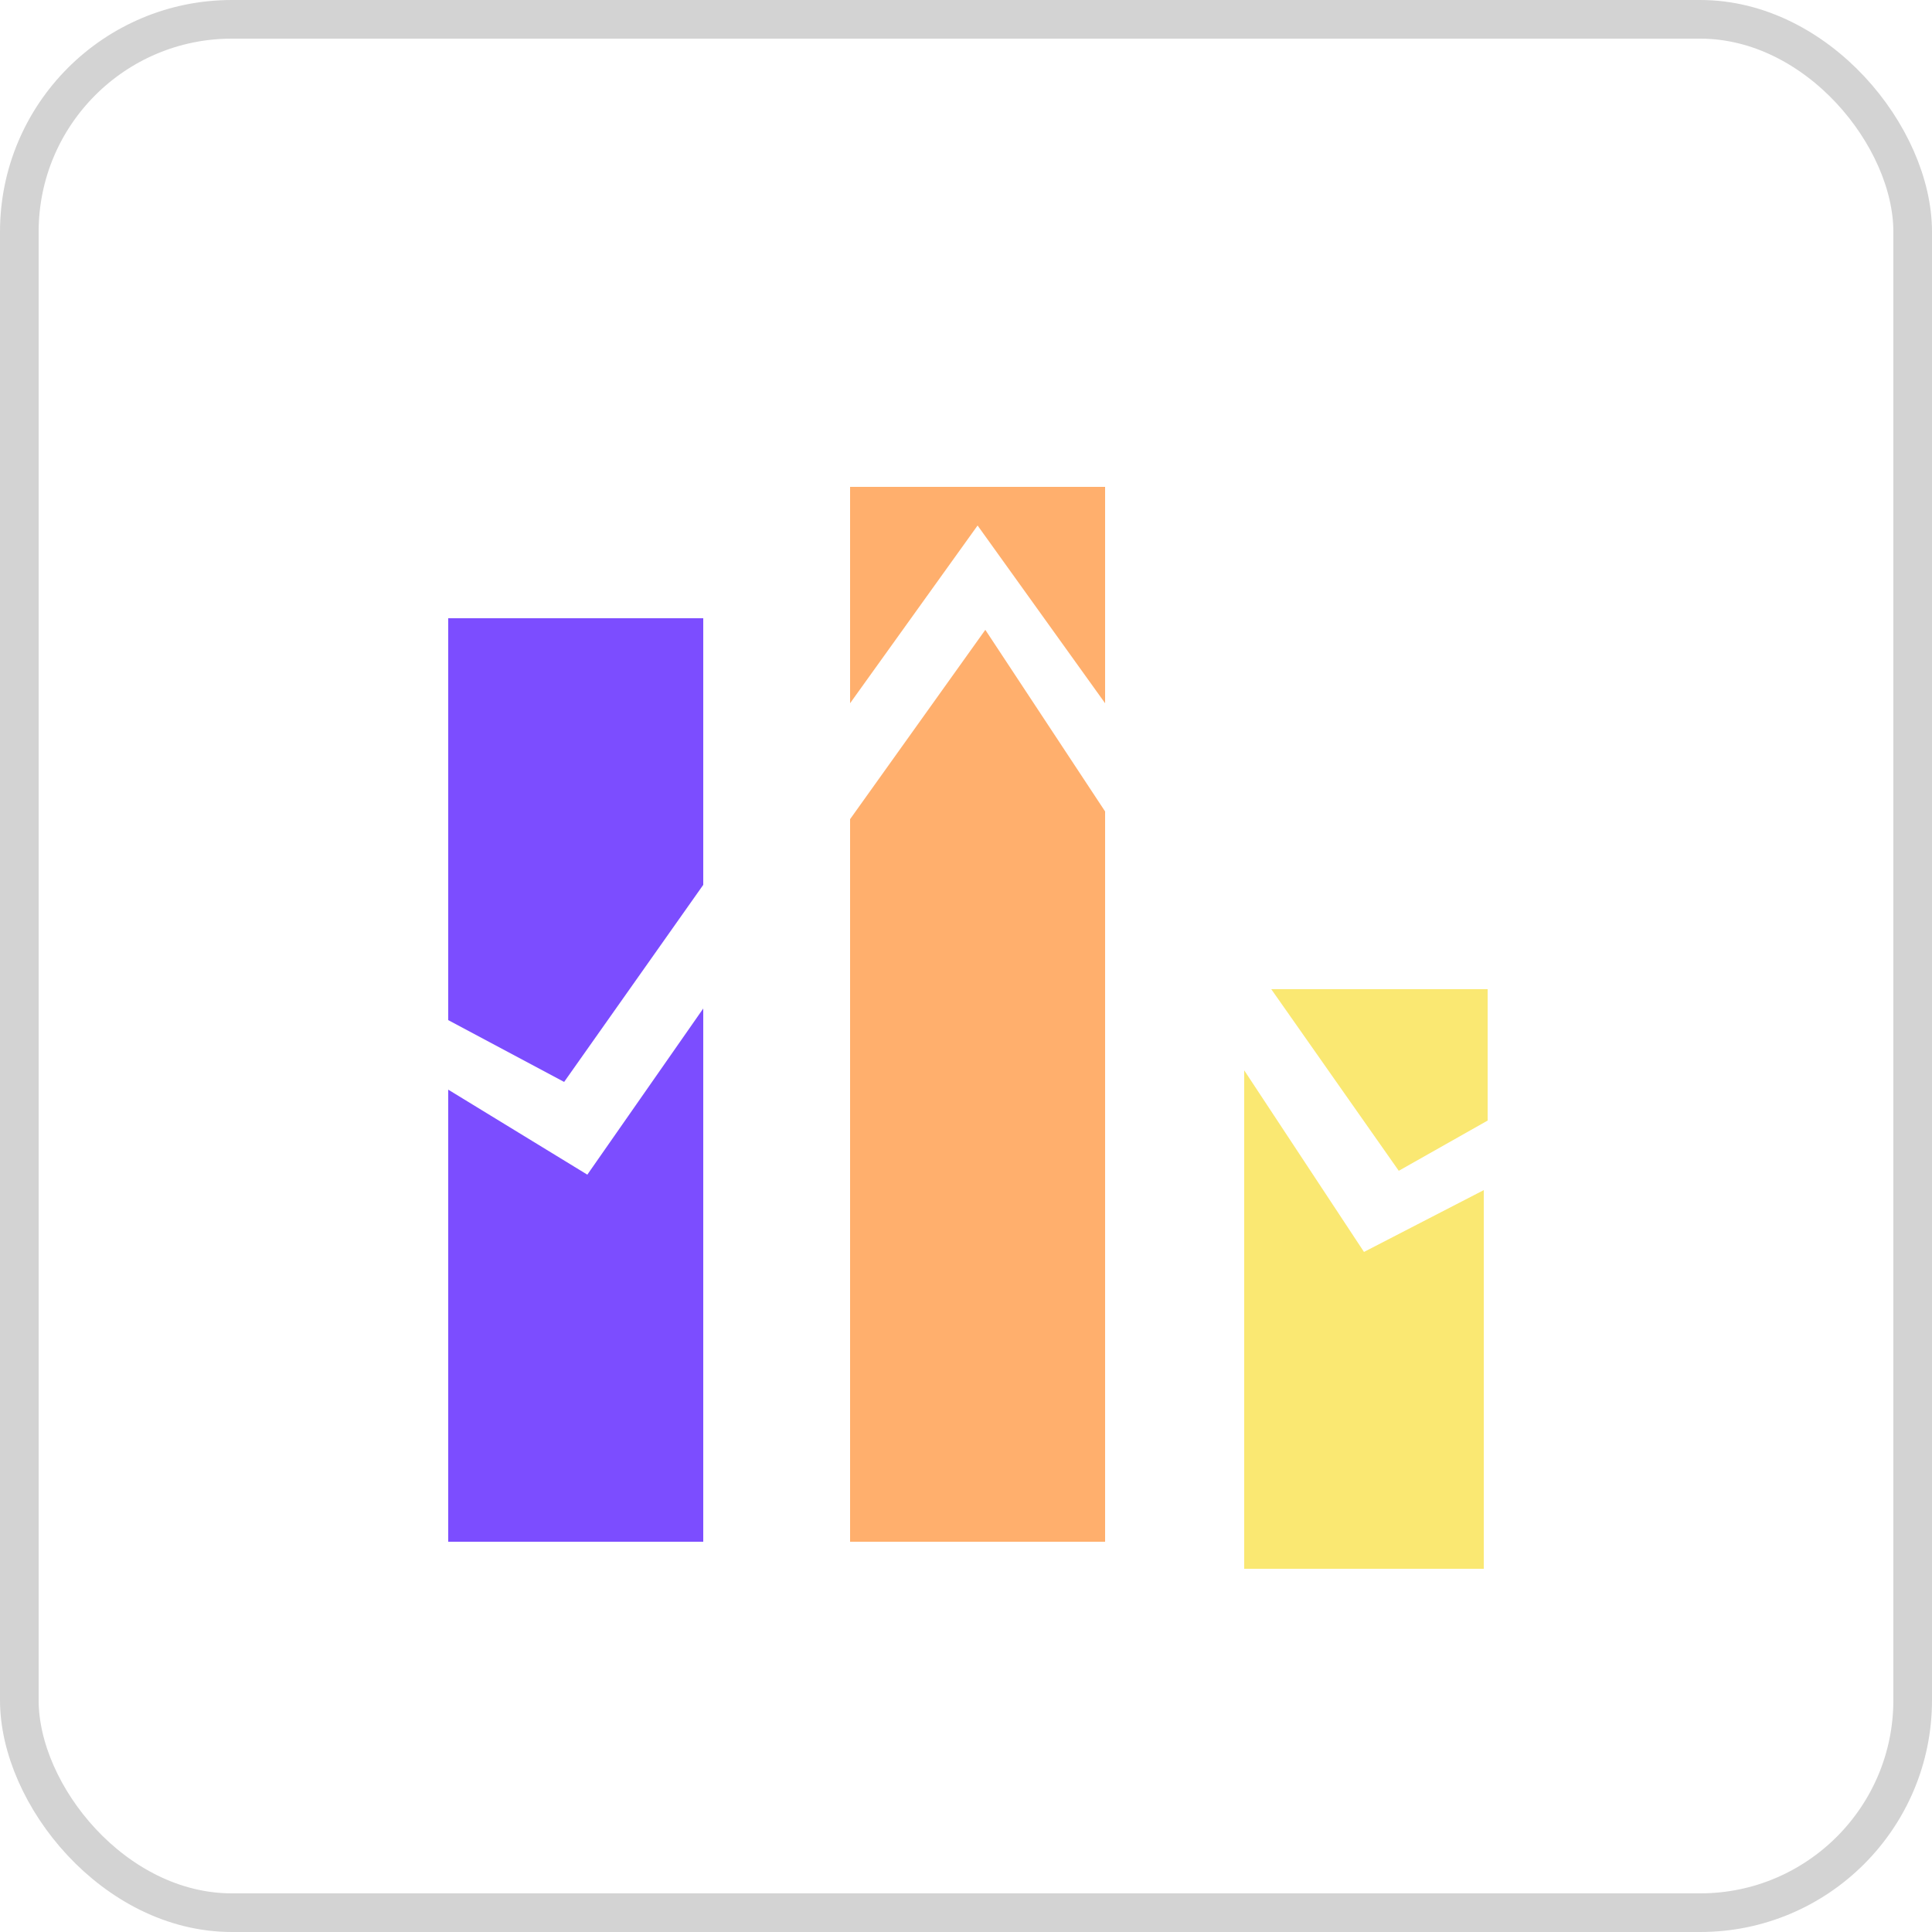 <?xml version="1.0" encoding="UTF-8"?>
<svg xmlns="http://www.w3.org/2000/svg" version="1.1" viewBox="0 0 50 50">
  <defs>
    <style>
      .cls-1, .cls-2 {
        fill: none;
      }

      .cls-3 {
        fill: #ffaf6d;
      }

      .cls-4 {
        fill: #7c4dff;
      }

      .cls-5 {
        fill: #fae872;
      }

      .cls-2 {
        stroke: #d3d3d3;
      }
    </style>
  </defs>
  <!-- Generator: Adobe Illustrator 28.7.6, SVG Export Plug-In . SVG Version: 1.2.0 Build 188)  -->
  <g>
    <g id="Layer_1">
      <g id="Layer_1-2" data-name="Layer_1">
        <g id="Group_3104">
          <g id="Rectangle_206">
            <rect class="cls-1" width="50" height="50" rx="6" ry="6"/>
            <rect class="cls-2" x=".5" y=".5" width="49" height="49" rx="5.5" ry="5.5"/>
          </g>
          <g id="Layer_2">
            <g id="g93">
              <path id="polygon95" class="cls-3" d="M28.6,21l-3.1-4.7-3.5,4.9v18.7h6.6v-19h0Z"/>
              <path id="polygon97" class="cls-3" d="M22,18.2l3.3-4.6,3.3,4.6v-5.6h-6.6s0,5.6,0,5.6Z"/>
            </g>
          </g>
          <g id="Layer_3">
            <g id="g106">
              <path id="polygon108" class="cls-4" d="M18.2,26.1l-3,4.3-3.6-2.2v11.7h6.6v-13.9h0Z"/>
              <path id="polygon110" class="cls-4" d="M11.6,26.4l3,1.6,3.6-5.1v-6.9h-6.6v10.4Z"/>
            </g>
          </g>
          <g id="Layer_16">
            <path id="polygon113" class="cls-5" d="M32.2,40.5v-12.8l3.1,4.7,3.1-1.6v9.8h-6.2,0Z"/>
            <path id="polygon115" class="cls-5" d="M32.9,25.6l3.3,4.7,2.3-1.3v-3.4h-5.6Z"/>
          </g>
        </g>
      </g>
    </g>
  </g>
</svg>